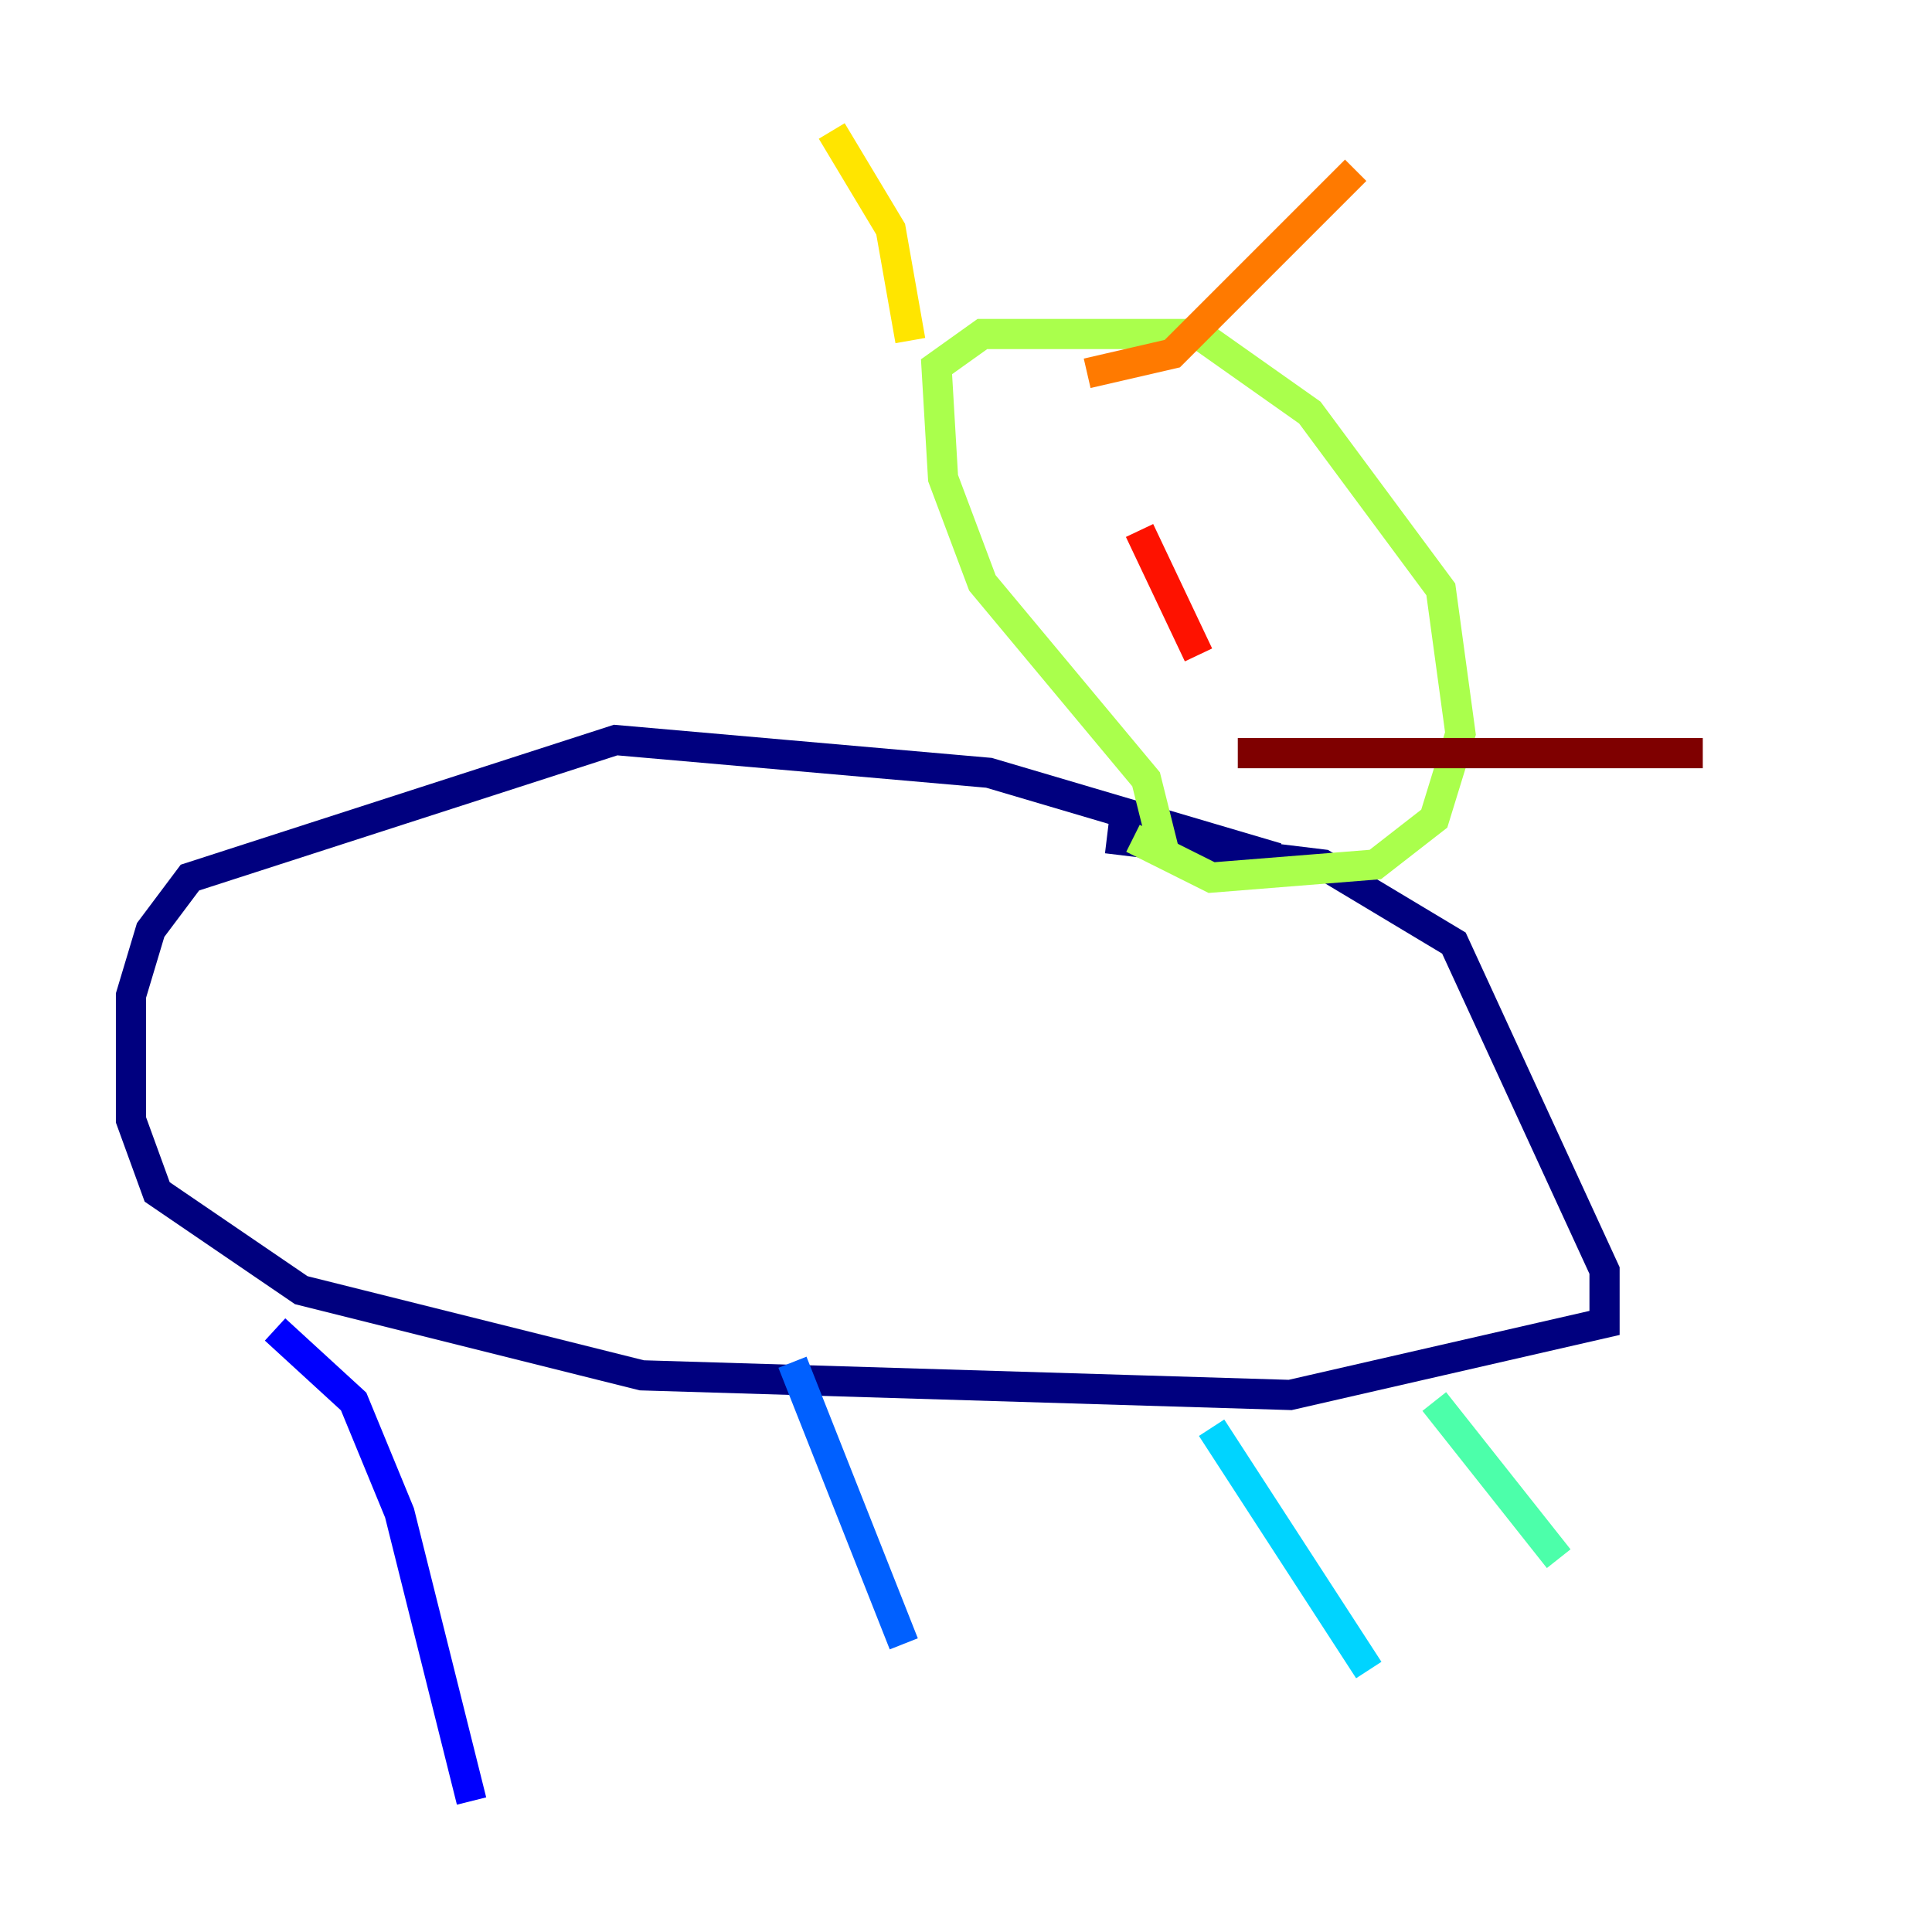 <?xml version="1.0" encoding="utf-8" ?>
<svg baseProfile="tiny" height="128" version="1.2" viewBox="0,0,128,128" width="128" xmlns="http://www.w3.org/2000/svg" xmlns:ev="http://www.w3.org/2001/xml-events" xmlns:xlink="http://www.w3.org/1999/xlink"><defs /><polyline fill="none" points="84.61,56.841 65.519,51.2 40.786,49.031 12.583,58.142 9.98,61.614 8.678,65.953 8.678,74.197 10.414,78.969 19.959,85.478 42.522,91.119 85.478,92.42 106.305,87.647 106.305,84.176 96.325,62.481 87.647,57.275 73.329,55.539" stroke="#00007f" stroke-width="2" /><polyline fill="none" points="18.224,88.081 23.43,92.854 26.468,100.231 31.241,119.322" stroke="#0000fe" stroke-width="2" /><polyline fill="none" points="52.502,90.251 59.878,108.909" stroke="#0060ff" stroke-width="2" /><polyline fill="none" points="80.271,94.59 90.685,110.644" stroke="#00d4ff" stroke-width="2" /><polyline fill="none" points="95.024,92.854 103.268,103.268" stroke="#4cffaa" stroke-width="2" /><polyline fill="none" points="77.234,56.841 75.932,51.634 65.085,38.617 62.481,31.675 62.047,24.298 65.085,22.129 79.403,22.129 86.78,27.336 95.458,39.051 96.759,48.597 95.024,54.237 91.119,57.275 80.271,58.142 75.064,55.539" stroke="#aaff4c" stroke-width="2" /><polyline fill="none" points="60.312,22.563 59.01,15.186 55.105,8.678" stroke="#ffe500" stroke-width="2" /><polyline fill="none" points="72.027,24.732 77.668,23.43 89.817,11.281" stroke="#ff7a00" stroke-width="2" /><polyline fill="none" points="75.498,35.146 79.403,43.39" stroke="#fe1200" stroke-width="2" /><polyline fill="none" points="82.007,49.898 112.814,49.898" stroke="#7f0000" stroke-width="2" /></svg>